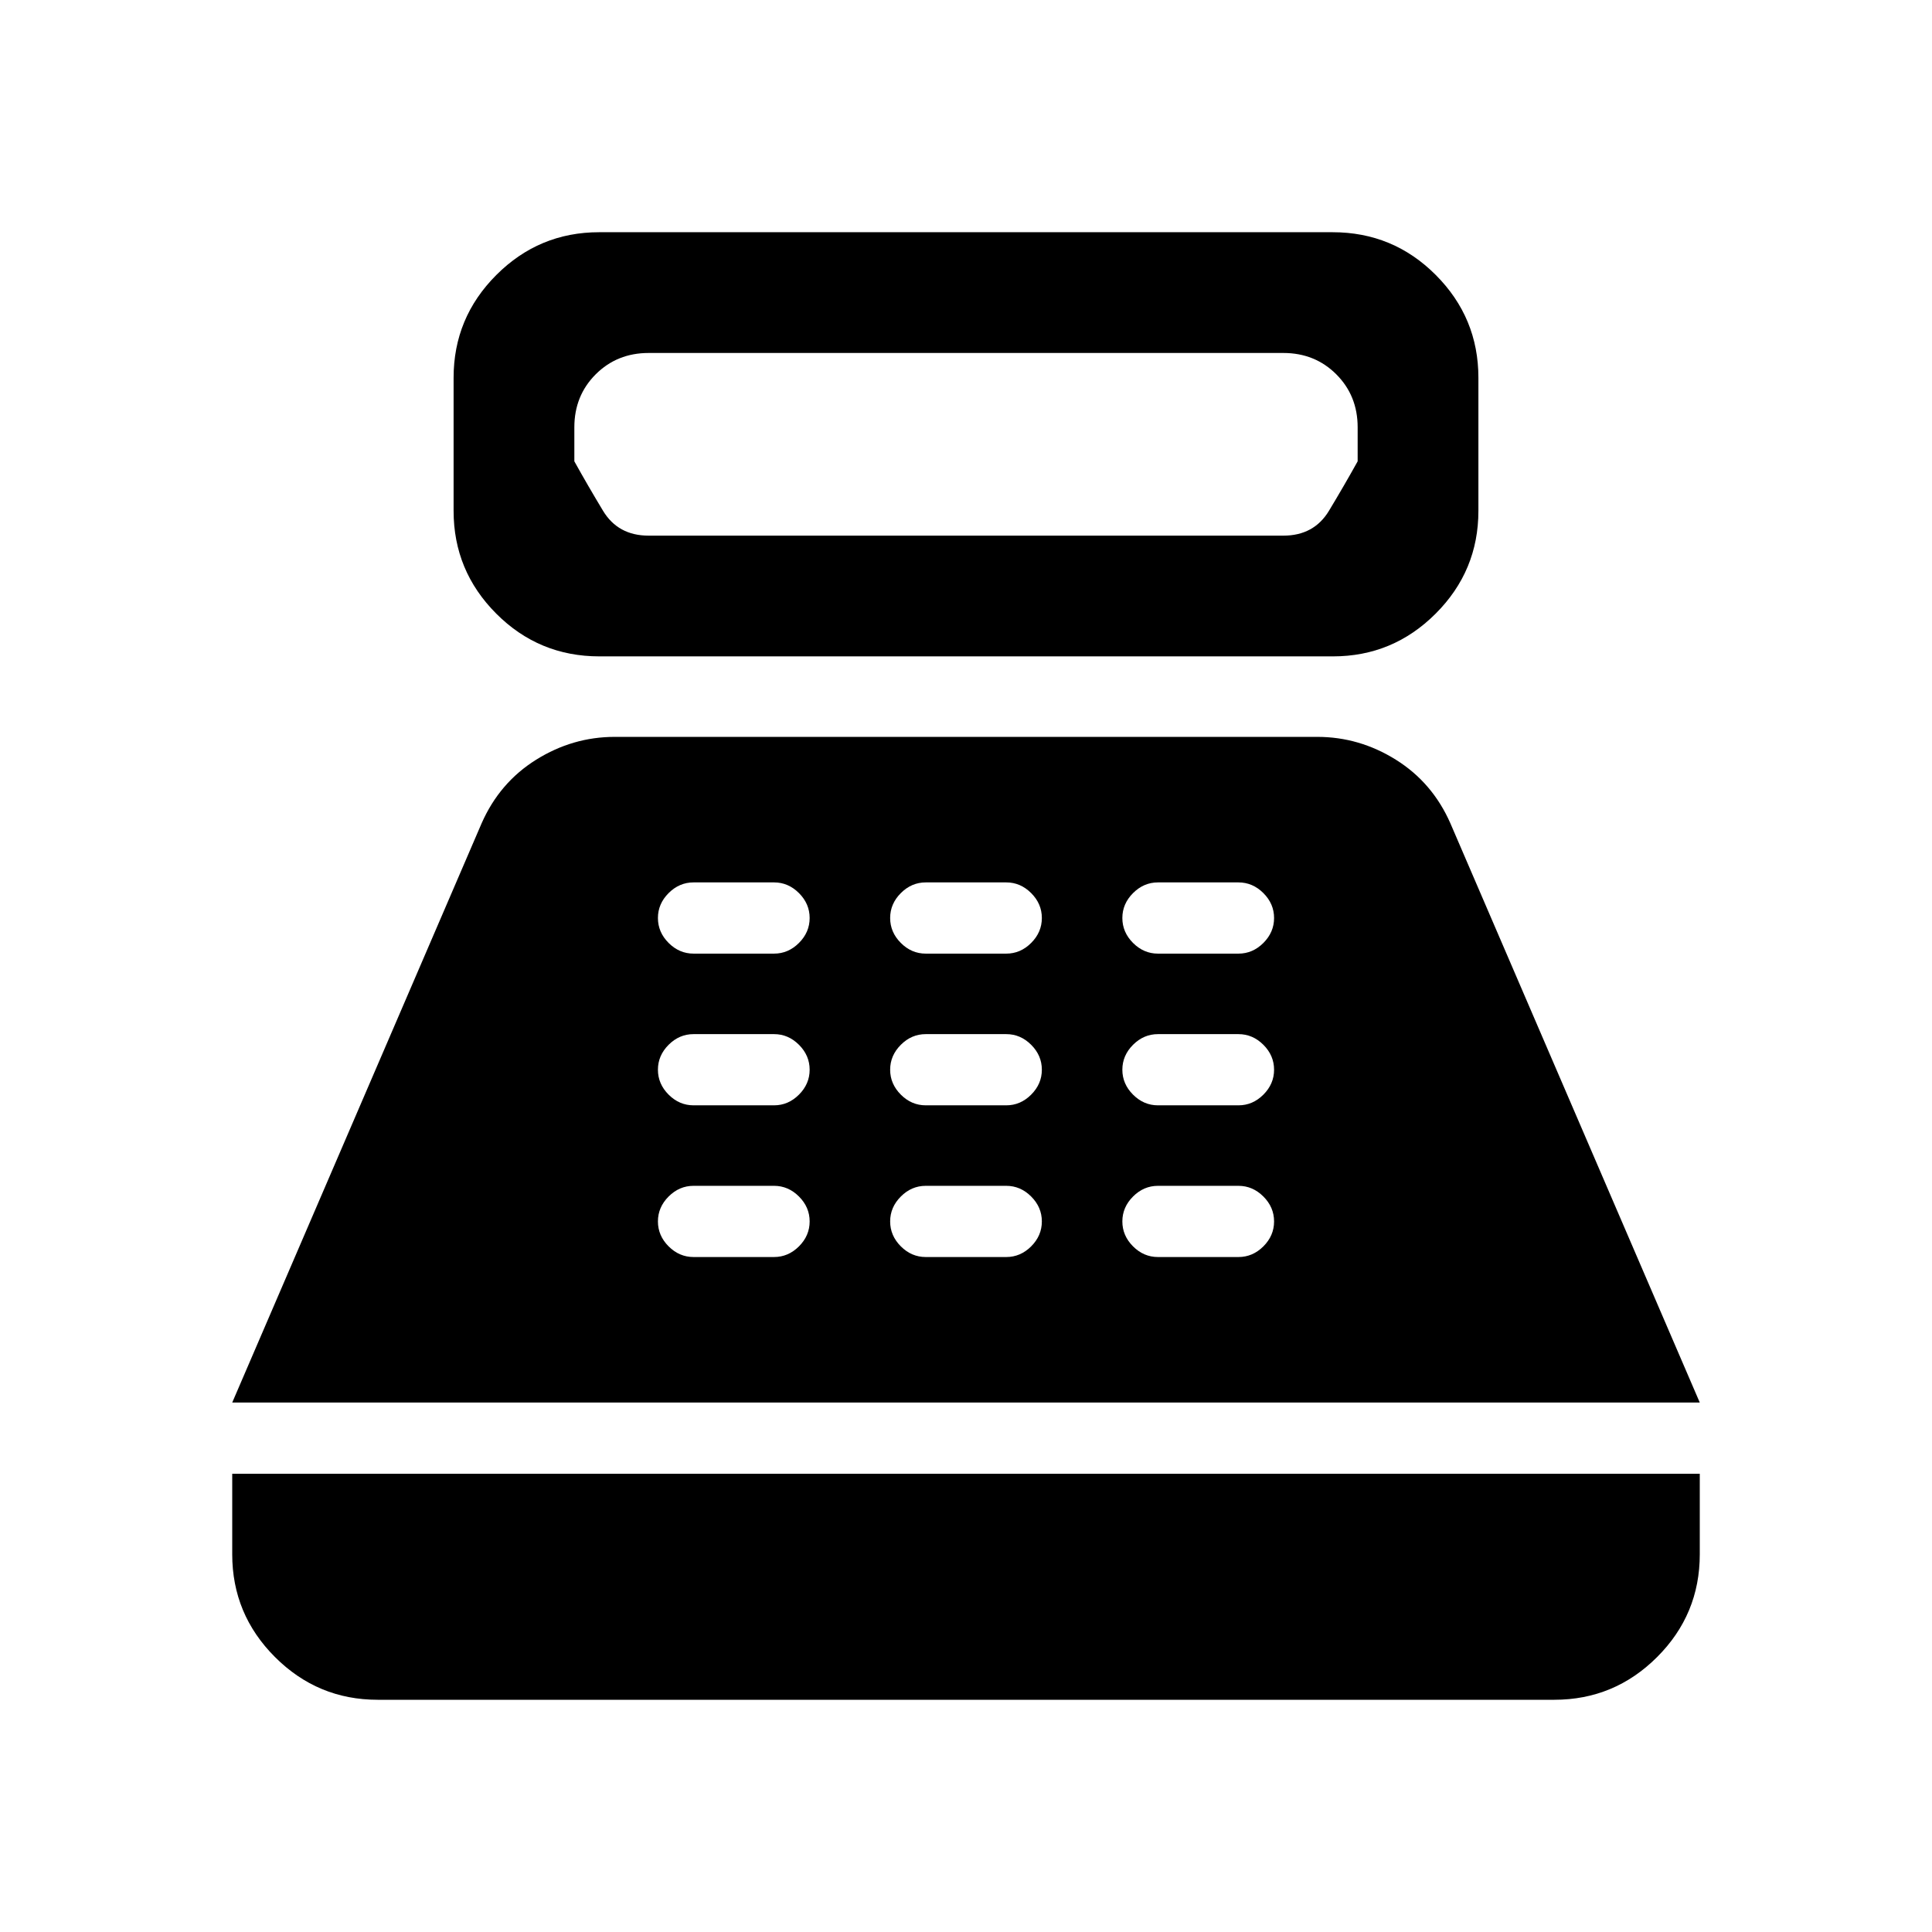 <svg xmlns="http://www.w3.org/2000/svg" height="24" viewBox="0 -960 960 960" width="24"><path d="M297.84-633.85q-30.07 0-51.26-21.24-21.19-21.24-21.19-51.06v-66.16q0-29.82 21.24-51.06 21.24-21.24 51.06-21.24h364.47q30.07 0 51.26 21.24 21.19 21.24 21.19 51.06v66.16q0 29.82-21.24 51.06-21.24 21.24-51.06 21.24H297.84Zm24.47-59.99h315.38q15.23 0 22.69-12.39 7.47-12.38 14.23-24.54v-16.92q0-15.69-10.61-26.31-10.62-10.61-26.31-10.61H322.31q-15.69 0-26.31 10.61-10.61 10.62-10.61 26.31v16.92q6.76 12.16 14.23 24.54 7.46 12.39 22.69 12.39ZM187.69-115.39q-29.82 0-51.06-21.24-21.24-21.24-21.24-51.06v-40h729.22v40q0 29.92-21.24 51.11-21.24 21.19-51.06 21.19H187.69Zm-72.3-147.69 123.93-287.84q8.91-20.23 27.08-31.58 18.17-11.35 39.06-11.35h349.08q20.89 0 39.06 11.35t27.08 31.58l123.93 287.84H115.39Zm229.23-72.31h40q7.07 0 12.38-5.3 5.31-5.31 5.31-12.39 0-7.07-5.31-12.38-5.31-5.31-12.38-5.31h-40q-7.08 0-12.39 5.31-5.31 5.31-5.31 12.38 0 7.08 5.31 12.39 5.31 5.3 12.39 5.3Zm0-75.38h40q7.07 0 12.38-5.31 5.31-5.31 5.31-12.38 0-7.08-5.31-12.39-5.31-5.3-12.38-5.3h-40q-7.08 0-12.39 5.3-5.31 5.31-5.31 12.39 0 7.07 5.31 12.38 5.31 5.31 12.39 5.31Zm0-75.38h40q7.07 0 12.38-5.31 5.31-5.31 5.31-12.39 0-7.07-5.31-12.38-5.31-5.31-12.38-5.31h-40q-7.08 0-12.39 5.31-5.31 5.31-5.31 12.38 0 7.08 5.31 12.39 5.31 5.31 12.39 5.31ZM460-335.39h40q7.08 0 12.38-5.3 5.31-5.31 5.31-12.39 0-7.07-5.31-12.38-5.3-5.31-12.38-5.31h-40q-7.08 0-12.38 5.31-5.31 5.31-5.31 12.38 0 7.08 5.31 12.39 5.3 5.3 12.38 5.3Zm0-75.38h40q7.08 0 12.38-5.31 5.31-5.31 5.31-12.38 0-7.08-5.31-12.39-5.3-5.3-12.38-5.3h-40q-7.08 0-12.38 5.3-5.31 5.31-5.31 12.39 0 7.07 5.31 12.38 5.3 5.31 12.38 5.31Zm0-75.38h40q7.08 0 12.38-5.31 5.31-5.31 5.31-12.39 0-7.07-5.31-12.38-5.3-5.31-12.38-5.31h-40q-7.08 0-12.38 5.31-5.31 5.31-5.31 12.38 0 7.08 5.31 12.39 5.3 5.31 12.38 5.31Zm115.38 150.76h40q7.08 0 12.39-5.3 5.31-5.31 5.31-12.39 0-7.07-5.31-12.38-5.31-5.31-12.39-5.31h-40q-7.07 0-12.38 5.31-5.31 5.31-5.31 12.38 0 7.08 5.31 12.39 5.31 5.3 12.38 5.3Zm0-75.38h40q7.08 0 12.39-5.31 5.31-5.31 5.31-12.38 0-7.08-5.31-12.39-5.31-5.3-12.39-5.3h-40q-7.07 0-12.38 5.3-5.31 5.31-5.31 12.39 0 7.07 5.31 12.38 5.31 5.31 12.38 5.31Zm0-75.38h40q7.08 0 12.39-5.31 5.31-5.31 5.31-12.39 0-7.07-5.31-12.38-5.31-5.31-12.39-5.31h-40q-7.07 0-12.38 5.31-5.31 5.31-5.31 12.38 0 7.08 5.31 12.39 5.31 5.31 12.38 5.31Z"/></svg>